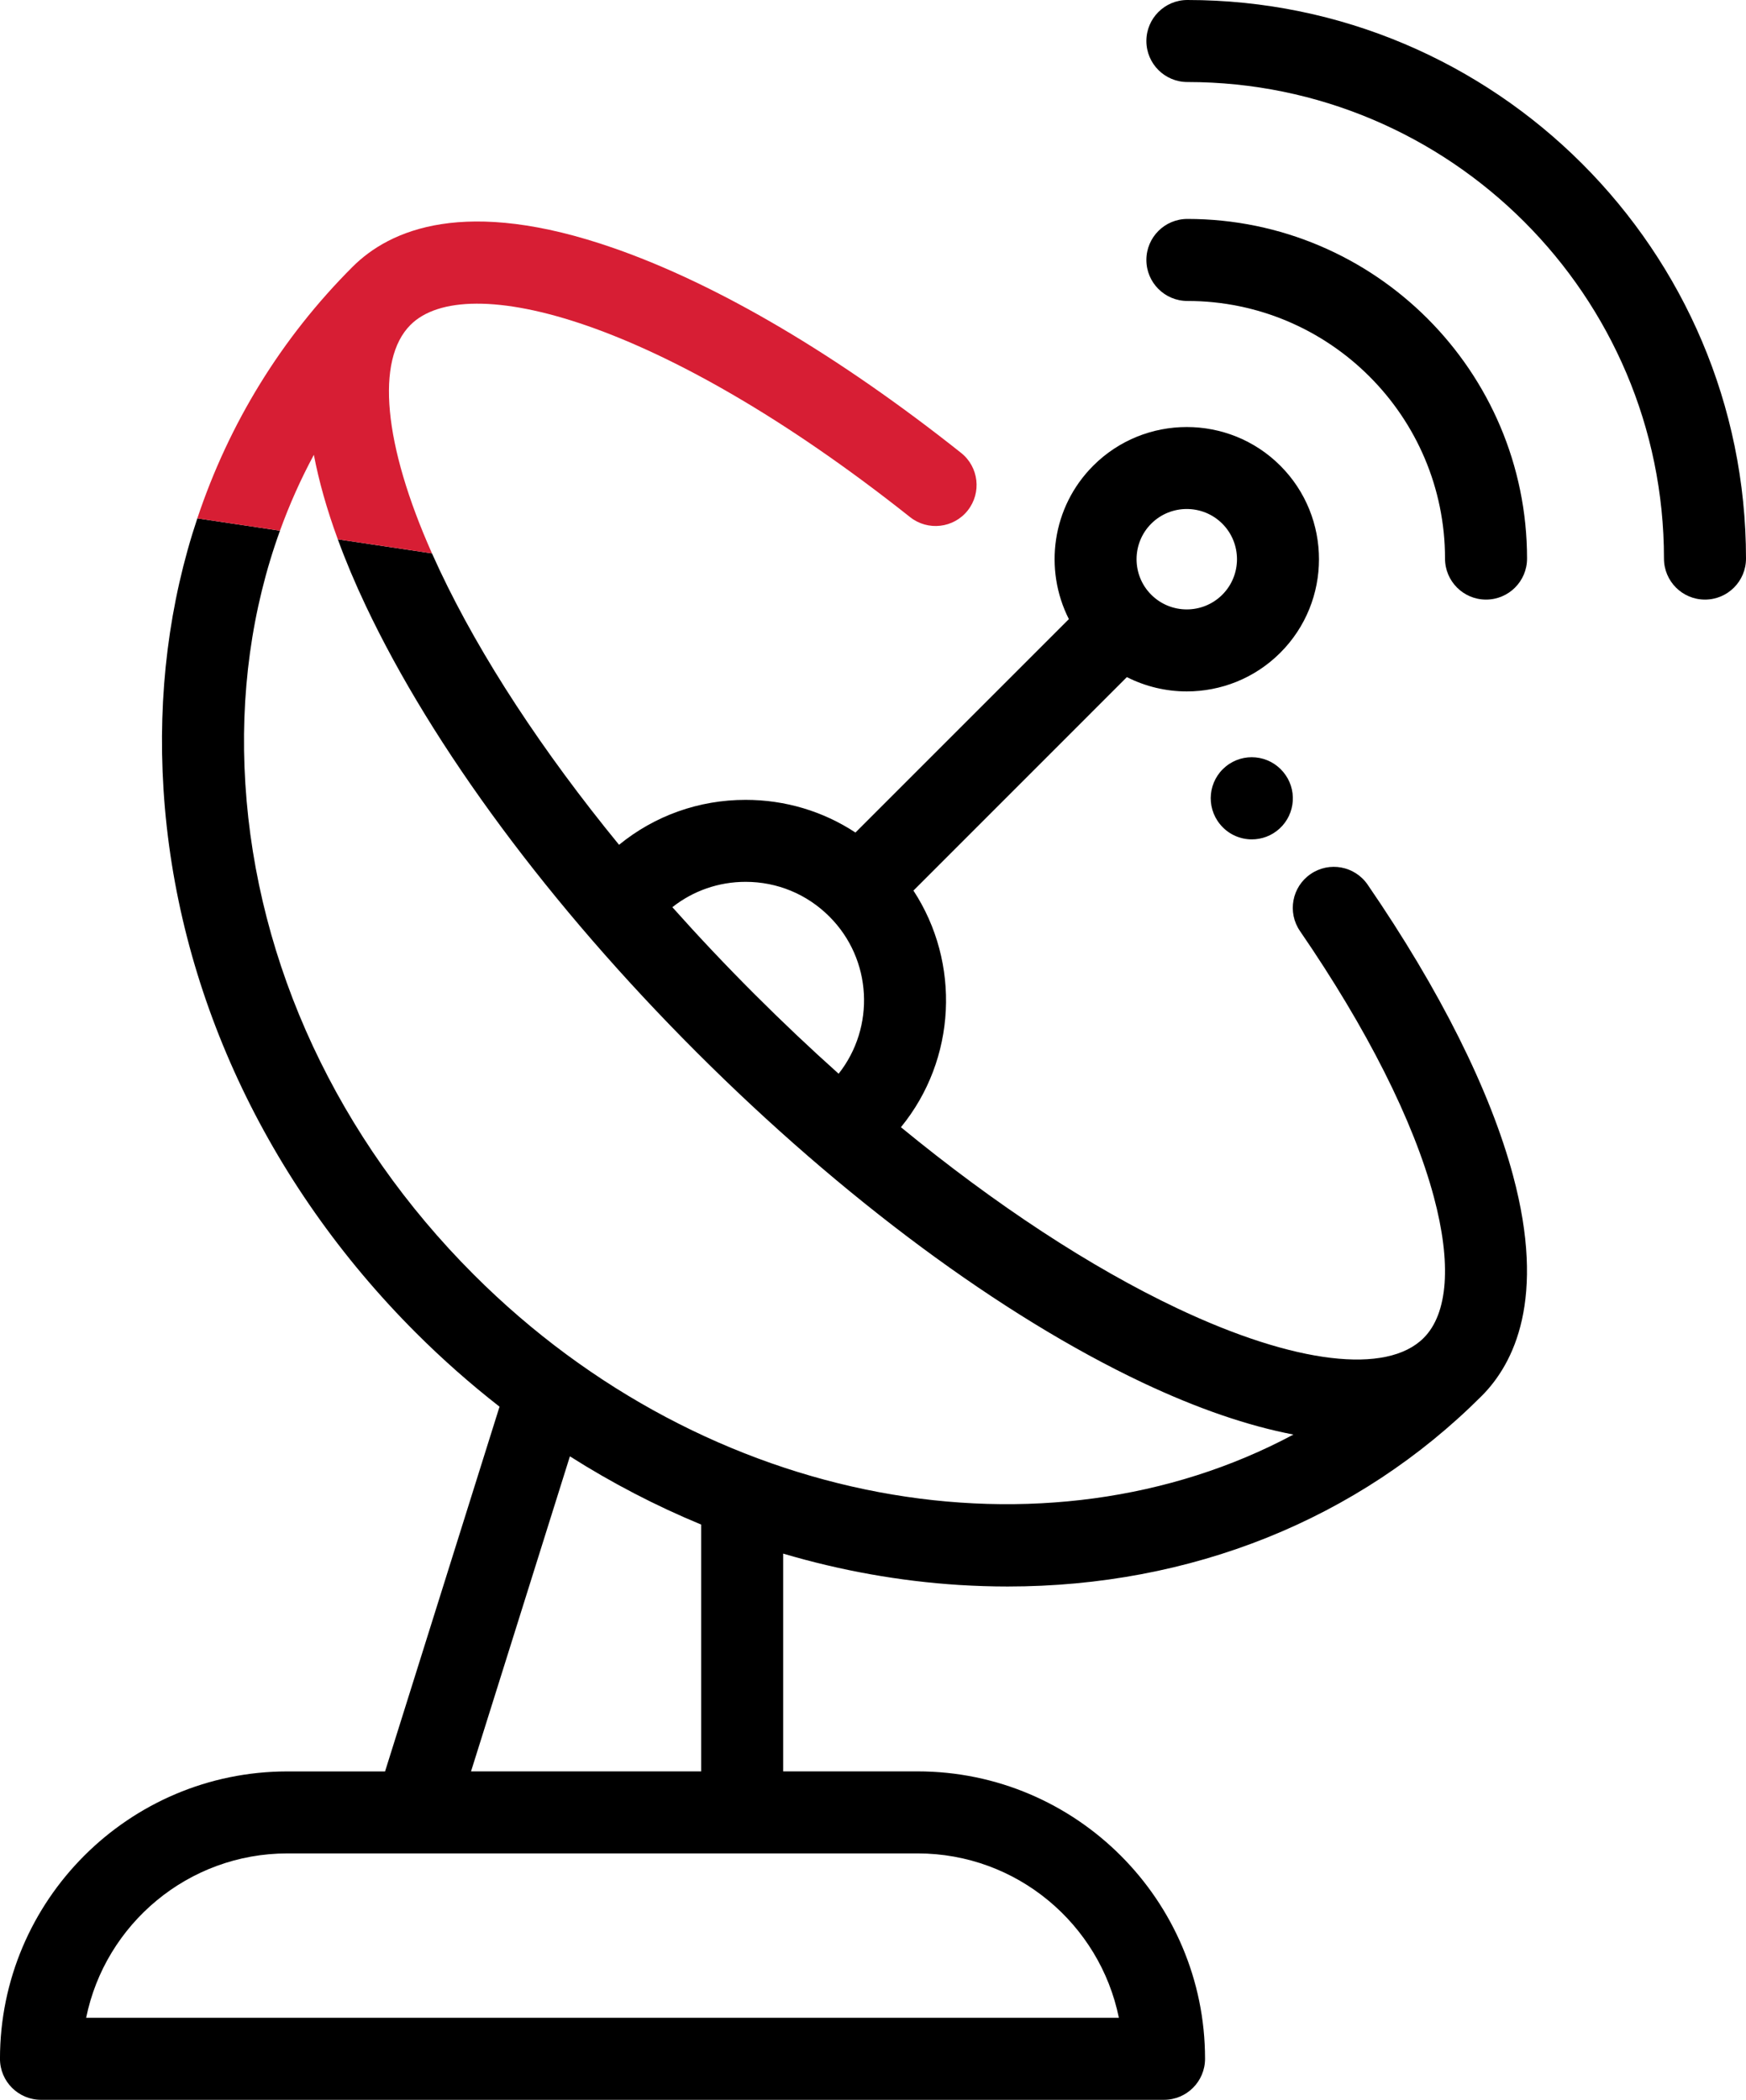 <?xml version="1.0" encoding="utf-8"?>
<!-- Generator: Adobe Illustrator 25.3.1, SVG Export Plug-In . SVG Version: 6.00 Build 0)  -->
<svg version="1.1" id="Capa_1" xmlns="http://www.w3.org/2000/svg" xmlns:xlink="http://www.w3.org/1999/xlink" x="0px" y="0px"
	 viewBox="-5.855 141 425.712 512" enable-background="new -5.855 141 425.712 512" xml:space="preserve">
<g>
	<path d="M293.032,327.882c-4.275,3.48-4.925,9.769-1.454,14.053
		c0.119,0.148,0.265,0.317,0.393,0.458c1.974,2.171,4.683,3.273,7.402,3.273
		c2.4,0,4.808-0.859,6.724-2.601c3.995-3.632,4.373-9.758,0.916-13.849
		C303.509,325.028,297.283,324.423,293.032,327.882z"/>
	<path d="M228.04,527.47c3.95,0.24,7.87,0.37,11.77,0.37
		c44.71,0,85.41-16.27,115.59-46.45c7.94-7.95,15.72-23.73,7.65-53.79
		c-5.55-20.68-17.81-45.2-35.45-70.9
		c-3.13-4.55-9.35-5.71-13.9-2.58c-4.56,3.12-5.72,9.35-2.59,13.9
		c16.37,23.86,27.65,46.25,32.62,64.76c4.36,16.27,3.49,28.51-2.47,34.46
		c-9,9.01-31.41,6.32-59.94-7.17c-21.34-10.09-44.48-25.31-67.51-44.22
		c13.57-16.59,14.58-40.08,3.05-57.7l52.04-52.05
		c4.57,2.32,9.59,3.49,14.6,3.49c8.26,0,16.52-3.14,22.81-9.43
		c6.29-6.29,9.43-14.55,9.43-22.8c0-8.26-3.14-16.52-9.43-22.81
		c-12.57-12.57-33.04-12.57-45.61,0c-10.1,10.11-12.08,25.3-5.94,37.41
		L202.72,344c-7.89-5.19-17.12-7.97-26.78-7.97
		c-11.38,0-22.17,3.86-30.86,10.96c-18.66-22.81-33.68-45.7-43.67-66.83
		c-0.67-1.43-1.32-2.84-1.94-4.23L76.51,272.5
		c1.9,5.21,4.17,10.62,6.82,16.21c16.31,34.5,44.95,73.15,80.62,108.82
		c35.67,35.67,74.31,64.3,108.82,80.62
		c13.37,6.32,25.69,10.53,36.74,12.64
		c-60.24,32.24-142.66,18.2-199.84-38.99
		c-33.16-33.16-52.94-75.64-55.7-119.62
		c-1.38-21.85,1.55-42.75,8.44-61.78l-20.15-3.01
		c-6.86,20.53-9.71,42.84-8.25,66.05c3.07,48.84,24.92,95.9,61.52,132.51
		C102.02,472.44,108.85,478.46,115.95,484c-0.03,0.07-0.06,0.14-0.08,0.22
		l-27.84,88.71H64.22c-38.64,0-70.08,31.43-70.08,70.07c0,5.52,4.48,10,10,10
		H277.96c5.52,0,10-4.48,10-10c0-38.64-31.44-70.08-70.07-70.08h-32.79v-53.1
		C199.1,523.96,213.49,526.55,228.04,527.47z M274.84,268.69
		c2.39-2.39,5.53-3.58,8.66-3.58c3.14,0,6.28,1.19,8.67,3.58
		c4.77,4.78,4.77,12.55,0,17.32c-4.78,4.78-12.55,4.78-17.33,0
		C270.07,281.24,270.07,273.47,274.84,268.69z M198.62,402.81
		c-6.91-6.18-13.77-12.67-20.53-19.43
		c-6.97-6.97-13.65-14.05-20.01-21.18c5.07-4,11.3-6.18,17.86-6.18
		c7.71,0,14.96,3,20.42,8.46c0,0,0.01,0,0.01,0.01c0,0,0.01,0,0.01,0.01
		C206.83,374.95,207.57,391.48,198.62,402.81z M133.1,496.1
		c10.25,6.51,20.96,12.07,32,16.64v60.18h-56.11L133.1,496.1z M217.88,592.92
		c24.19,0,44.43,17.24,49.07,40.08H15.15
		c4.64-22.84,24.88-40.08,49.07-40.08H217.88z"/>
	<path d="M283.656,194.385c-5.522,0-10,4.477-10,10s4.478,10,10,10
		c34.637,0,62.816,28.179,62.816,62.816c0,5.523,4.478,10,10,10s10-4.477,10-10
		C366.473,231.536,329.321,194.385,283.656,194.385z"/>
	<path d="M283.656,141c-5.522,0-10,4.477-10,10s4.478,10,10,10
		c64.073,0,116.201,52.127,116.201,116.201c0,5.523,4.478,10,10,10s10-4.477,10-10
		C419.857,202.1,358.758,141,283.656,141z"/>
</g>
<path fill="#D71E34" d="M230.09,265.48c-3.43,4.32-9.72,5.04-14.05,1.61
	C154.96,218.61,107.69,206.75,94.23,220.22c-8.55,8.55-6.56,29.2,5.24,55.71
	L76.51,272.5c-2.67-7.27-4.61-14.16-5.84-20.6
	c-3.19,5.93-5.95,12.11-8.26,18.5l-20.15-3.01
	c7.7-23.09,20.46-43.94,37.83-61.31c0-0.01,0-0.01,0.01-0.01
	c9.06-9.06,27.48-17.2,63.73-4.56
	c25.39,8.85,54.66,26.11,84.65,49.92
	C232.8,254.86,233.52,261.15,230.09,265.48z"/>
</svg>
